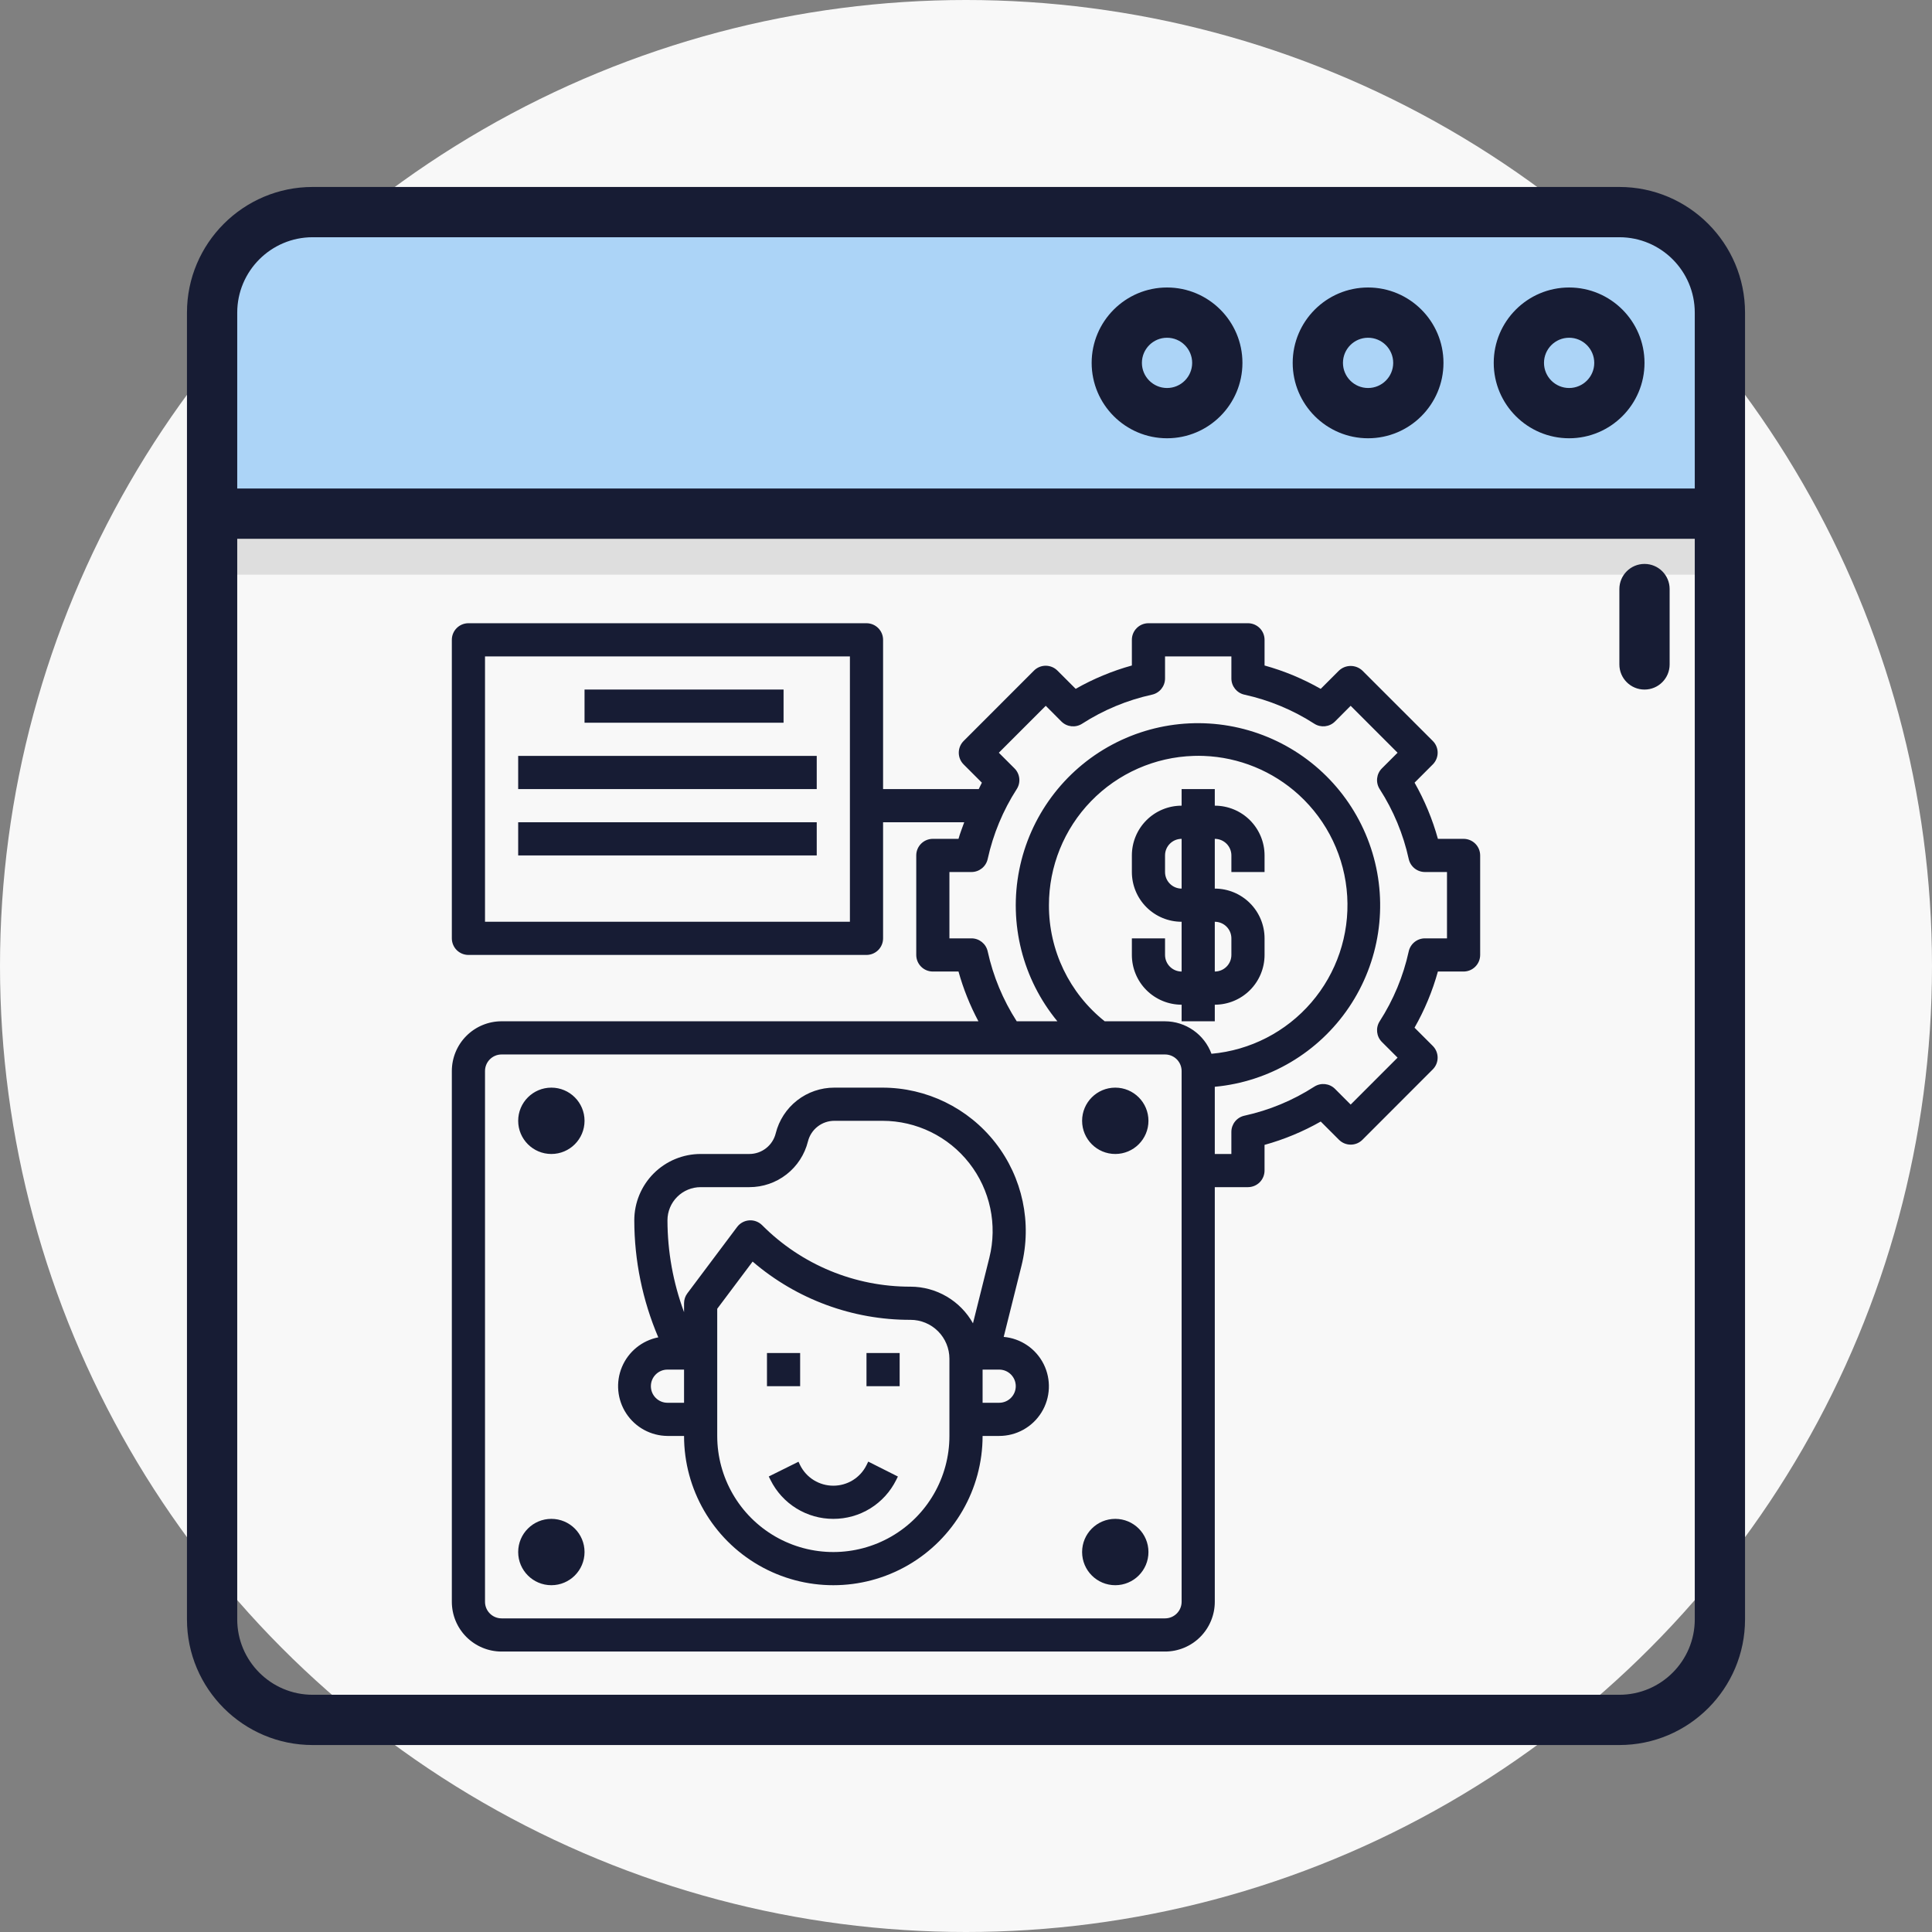 <?xml version="1.0" encoding="UTF-8"?>
<svg width="124px" height="124px" viewBox="0 0 124 124" version="1.1" xmlns="http://www.w3.org/2000/svg" xmlns:xlink="http://www.w3.org/1999/xlink">
    <rect x="0" y="0" width="124" height="124" fill="#808080" stroke="none"/>
    <title>Group 4</title>
    <g id="Page-1" stroke="none" stroke-width="1" fill="none" fill-rule="evenodd">
        <g id="Home" transform="translate(-1135, -1422)">
            <g id="Group-6-Copy" transform="translate(165, 730)">
                <g id="Group-15-Copy-11" transform="translate(0, 668)">
                    <g id="Group-4" transform="translate(970, 24)">
                        <circle id="BG" fill="#F8F8F8" cx="62" cy="62" r="62"></circle>
                        <g id="Group-46" transform="translate(12, 12)">
                            <rect id="Rectangle-Copy-10" fill="#DEDEDE" x="2.474" y="5.53" width="95.115" height="19.355"></rect>
                            <rect id="Rectangle" fill="#ACD4F7" x="2.474" y="3.134" width="95.115" height="19.355"></rect>
                            <path d="M91.935,0 L8.065,0 C3.618,0 0,3.618 0,8.065 L0,91.935 C0,96.382 3.618,100 8.065,100 L91.935,100 C96.382,100 100,96.382 100,91.935 L100,8.065 C100,3.618 96.382,0 91.935,0 Z M8.065,3.226 L91.935,3.226 C94.604,3.226 96.774,5.396 96.774,8.065 L96.774,19.355 L3.226,19.355 L3.226,8.065 C3.226,5.396 5.396,3.226 8.065,3.226 Z M91.935,96.774 L8.065,96.774 C5.396,96.774 3.226,94.604 3.226,91.935 L3.226,22.581 L96.774,22.581 L96.774,91.935 C96.774,94.604 94.604,96.774 91.935,96.774 Z M88.71,16.129 C91.378,16.129 93.548,13.959 93.548,11.29 C93.548,8.622 91.378,6.452 88.71,6.452 C86.041,6.452 83.871,8.622 83.871,11.29 C83.871,13.959 86.041,16.129 88.71,16.129 Z M88.71,9.677 C89.6,9.677 90.323,10.401 90.323,11.29 C90.323,12.18 89.6,12.903 88.71,12.903 C87.82,12.903 87.097,12.18 87.097,11.29 C87.097,10.401 87.82,9.677 88.71,9.677 Z M75.806,16.129 C78.475,16.129 80.645,13.959 80.645,11.29 C80.645,8.622 78.475,6.452 75.806,6.452 C73.138,6.452 70.968,8.622 70.968,11.29 C70.968,13.959 73.138,16.129 75.806,16.129 Z M75.806,9.677 C76.696,9.677 77.419,10.401 77.419,11.29 C77.419,12.18 76.696,12.903 75.806,12.903 C74.916,12.903 74.194,12.18 74.194,11.29 C74.194,10.401 74.916,9.677 75.806,9.677 Z M62.903,16.129 C65.572,16.129 67.742,13.959 67.742,11.29 C67.742,8.622 65.572,6.452 62.903,6.452 C60.235,6.452 58.065,8.622 58.065,11.29 C58.065,13.959 60.235,16.129 62.903,16.129 Z M62.903,9.677 C63.793,9.677 64.516,10.401 64.516,11.29 C64.516,12.18 63.793,12.903 62.903,12.903 C62.013,12.903 61.29,12.18 61.29,11.29 C61.29,10.401 62.013,9.677 62.903,9.677 Z M95.161,25.806 L95.161,30.645 C95.161,31.536 94.44,32.258 93.548,32.258 C92.657,32.258 91.935,31.536 91.935,30.645 L91.935,25.806 C91.935,24.916 92.657,24.194 93.548,24.194 C94.44,24.194 95.161,24.916 95.161,25.806 Z" id="Shape" fill="#171C34" fill-rule="nonzero"></path>
                            <path d="M43.613,28 C43.896,28 44.166,28.112 44.366,28.312 C44.566,28.511 44.678,28.782 44.678,29.065 L44.678,38.646 L50.817,38.646 C50.89,38.511 50.944,38.367 51.019,38.234 L49.848,37.063 C49.433,36.648 49.433,35.974 49.848,35.558 L54.363,31.04 C54.778,30.625 55.452,30.625 55.868,31.04 L57.039,32.211 C58.175,31.565 59.386,31.061 60.646,30.713 L60.646,29.065 C60.646,28.477 61.122,28 61.71,28 L68.097,28 C68.38,28 68.65,28.112 68.85,28.312 C69.05,28.511 69.162,28.782 69.162,29.065 L69.162,30.713 C70.421,31.062 71.631,31.566 72.766,32.213 L73.937,31.042 C74.359,30.643 75.02,30.643 75.442,31.042 L79.96,35.557 C80.376,35.972 80.376,36.646 79.96,37.062 L78.79,38.233 C79.435,39.369 79.939,40.58 80.288,41.839 L81.935,41.839 C82.218,41.839 82.489,41.951 82.688,42.15 C82.888,42.35 83,42.621 83,42.903 L83,49.29 C83,49.573 82.888,49.843 82.688,50.043 C82.489,50.243 82.218,50.355 81.935,50.355 L80.287,50.355 C79.938,51.614 79.434,52.824 78.788,53.959 L79.959,55.13 C80.374,55.546 80.374,56.22 79.959,56.635 L75.444,61.154 C75.029,61.569 74.355,61.569 73.939,61.154 L72.768,59.983 C71.632,60.629 70.421,61.132 69.161,61.481 L69.161,63.129 C69.161,63.411 69.049,63.682 68.85,63.882 C68.65,64.081 68.379,64.194 68.097,64.194 L65.968,64.194 L65.968,90.807 C65.968,91.653 65.631,92.466 65.032,93.065 C64.434,93.664 63.621,94 62.774,94 L20.193,94 C19.347,94 18.534,93.663 17.935,93.065 C17.336,92.466 17,91.653 17,90.807 L17,56.742 C17,55.895 17.337,55.082 17.935,54.484 C18.534,53.885 19.347,53.548 20.193,53.548 L50.797,53.548 C50.256,52.533 49.827,51.463 49.519,50.355 L47.871,50.355 C47.589,50.355 47.318,50.243 47.119,50.043 C46.919,49.844 46.807,49.573 46.807,49.29 L46.807,42.903 C46.807,42.315 47.283,41.839 47.871,41.839 L49.519,41.839 C49.619,41.477 49.761,41.128 49.886,40.774 L44.678,40.774 L44.678,48.226 C44.678,48.508 44.566,48.779 44.366,48.979 C44.166,49.178 43.896,49.29 43.613,49.29 L18.065,49.29 C17.783,49.29 17.512,49.178 17.312,48.979 C17.113,48.779 17,48.508 17,48.226 L17,29.065 C17,28.477 17.477,28 18.065,28 L43.613,28 Z M62.775,55.678 L20.194,55.678 C19.606,55.678 19.129,56.154 19.129,56.742 L19.129,90.807 C19.129,91.394 19.606,91.871 20.194,91.871 L62.775,91.871 C63.057,91.871 63.328,91.759 63.527,91.559 C63.727,91.36 63.839,91.089 63.839,90.807 L63.839,56.742 C63.839,56.46 63.727,56.189 63.527,55.989 C63.328,55.79 63.057,55.678 62.775,55.678 Z M59.581,85.484 C60.757,85.484 61.71,86.437 61.71,87.613 C61.71,88.789 60.757,89.742 59.581,89.742 C58.405,89.742 57.452,88.789 57.452,87.613 C57.452,86.437 58.405,85.484 59.581,85.484 Z M23.387,85.484 C24.563,85.484 25.517,86.437 25.517,87.613 C25.517,88.789 24.563,89.742 23.387,89.742 C22.212,89.742 21.258,88.789 21.258,87.613 C21.258,86.437 22.212,85.484 23.387,85.484 Z M44.634,57.807 C47.468,57.807 50.143,59.113 51.887,61.346 C53.631,63.58 54.248,66.492 53.561,69.241 L52.42,73.805 C53.52,73.903 54.491,74.565 54.985,75.553 C55.478,76.541 55.425,77.715 54.843,78.654 C54.261,79.593 53.234,80.164 52.129,80.162 L51.065,80.162 C51.065,83.584 49.239,86.747 46.275,88.459 C43.31,90.17 39.658,90.17 36.694,88.459 C33.729,86.747 31.904,83.584 31.904,80.162 L30.839,80.162 C29.775,80.153 28.784,79.615 28.198,78.726 C27.612,77.837 27.507,76.714 27.919,75.733 C28.331,74.751 29.206,74.039 30.25,73.834 C29.238,71.459 28.714,68.905 28.71,66.323 C28.71,65.194 29.159,64.111 29.957,63.312 C30.756,62.514 31.839,62.065 32.968,62.065 L36.096,62.065 C36.485,62.065 36.863,61.934 37.169,61.694 C37.476,61.455 37.693,61.119 37.787,60.742 C37.996,59.903 38.48,59.158 39.161,58.626 C39.843,58.094 40.682,57.806 41.547,57.807 L44.634,57.807 Z M36.305,68.971 L34.033,72 L34.033,80.162 C34.033,82.824 35.453,85.284 37.758,86.615 C40.064,87.946 42.905,87.946 45.21,86.615 C47.515,85.284 48.936,82.824 48.936,80.162 L48.936,75.204 C48.935,74.543 48.672,73.909 48.205,73.442 C47.737,72.974 47.103,72.711 46.442,72.71 C42.724,72.721 39.126,71.393 36.305,68.971 Z M43.726,81.809 L45.629,82.767 L45.517,82.992 C45.144,83.742 44.569,84.373 43.857,84.814 C43.144,85.255 42.322,85.486 41.484,85.484 C40.647,85.486 39.826,85.253 39.113,84.812 C38.401,84.372 37.826,83.74 37.454,82.991 L37.341,82.764 L39.249,81.817 L39.355,82.04 C39.552,82.436 39.856,82.769 40.232,83.001 C40.608,83.233 41.042,83.356 41.484,83.355 C41.927,83.356 42.361,83.233 42.737,83.001 C43.113,82.769 43.417,82.435 43.613,82.039 L43.726,81.809 Z M52.129,75.904 L51.065,75.904 L51.065,78.033 L52.129,78.033 C52.717,78.033 53.194,77.556 53.194,76.968 C53.194,76.38 52.717,75.904 52.129,75.904 Z M31.904,75.904 L30.839,75.904 C30.251,75.904 29.775,76.38 29.775,76.968 C29.775,77.556 30.251,78.033 30.839,78.033 L31.904,78.033 L31.904,75.904 Z M39.355,74.839 L39.355,76.968 L37.226,76.968 L37.226,74.839 L39.355,74.839 Z M45.742,74.839 L45.742,76.968 L43.613,76.968 L43.613,74.839 L45.742,74.839 Z M44.637,59.936 L41.55,59.936 C41.161,59.936 40.782,60.066 40.475,60.306 C40.168,60.545 39.95,60.881 39.856,61.259 C39.647,62.098 39.163,62.843 38.481,63.375 C37.8,63.907 36.96,64.195 36.096,64.194 L32.968,64.194 C32.404,64.194 31.862,64.418 31.463,64.818 C31.063,65.217 30.839,65.759 30.839,66.323 C30.843,68.335 31.204,70.331 31.904,72.217 L31.904,71.646 C31.904,71.415 31.978,71.191 32.117,71.007 L35.31,66.749 C35.495,66.502 35.778,66.348 36.086,66.326 C36.394,66.304 36.696,66.417 36.915,66.635 C39.436,69.17 42.866,70.591 46.442,70.581 C47.258,70.583 48.059,70.802 48.763,71.215 C49.467,71.629 50.048,72.222 50.448,72.933 L51.499,68.723 C52.027,66.611 51.553,64.372 50.212,62.656 C48.872,60.939 46.815,59.936 44.637,59.936 Z M59.581,57.807 C60.757,57.807 61.71,58.76 61.71,59.936 C61.71,61.111 60.757,62.065 59.581,62.065 C58.405,62.065 57.452,61.111 57.452,59.936 C57.452,58.76 58.405,57.807 59.581,57.807 Z M23.387,57.807 C24.563,57.807 25.517,58.76 25.517,59.936 C25.517,61.111 24.563,62.065 23.387,62.065 C22.212,62.065 21.258,61.111 21.258,59.936 C21.258,58.76 22.212,57.807 23.387,57.807 Z M67.033,30.129 L62.775,30.129 L62.775,31.545 C62.775,32.045 62.427,32.478 61.939,32.585 C60.344,32.935 58.825,33.566 57.452,34.45 C57.031,34.721 56.477,34.661 56.123,34.307 L55.119,33.3 L52.107,36.312 L53.113,37.317 C53.468,37.671 53.528,38.224 53.257,38.645 C52.373,40.018 51.742,41.537 51.392,43.131 C51.285,43.62 50.852,43.968 50.352,43.968 L48.936,43.968 L48.936,48.226 L50.352,48.226 C50.852,48.226 51.285,48.574 51.392,49.063 C51.742,50.657 52.373,52.176 53.256,53.549 L55.866,53.549 C53.635,50.843 52.736,47.279 53.416,43.839 C54.097,40.399 56.285,37.446 59.378,35.794 C62.471,34.142 66.143,33.965 69.38,35.313 C72.618,36.66 75.08,39.389 76.088,42.747 C77.096,46.106 76.543,49.74 74.583,52.647 C72.622,55.555 69.46,57.428 65.968,57.752 L65.968,62.065 L67.032,62.065 L67.032,60.648 C67.032,60.148 67.38,59.715 67.868,59.608 C69.463,59.259 70.983,58.628 72.355,57.744 C72.777,57.473 73.33,57.533 73.684,57.887 L74.689,58.894 L77.7,55.882 L76.694,54.877 C76.34,54.523 76.28,53.97 76.551,53.548 C77.434,52.176 78.066,50.657 78.415,49.063 C78.523,48.574 78.955,48.226 79.456,48.226 L80.871,48.226 L80.871,43.968 L79.456,43.968 C78.955,43.968 78.523,43.62 78.415,43.131 C78.066,41.537 77.434,40.018 76.551,38.645 C76.28,38.224 76.339,37.671 76.693,37.317 L77.699,36.312 L74.688,33.3 L73.683,34.307 C73.329,34.661 72.776,34.72 72.355,34.45 C70.983,33.566 69.464,32.935 67.87,32.585 C67.381,32.478 67.033,32.045 67.033,31.545 L67.033,30.129 Z M64.94,36.51 L64.616,36.515 C62.125,36.59 59.761,37.633 58.026,39.421 C56.291,41.21 55.322,43.605 55.323,46.097 C55.315,48.997 56.633,51.743 58.903,53.549 L62.775,53.549 C63.425,53.551 64.058,53.753 64.591,54.126 C65.124,54.498 65.53,55.024 65.755,55.634 C68.238,55.412 70.536,54.232 72.162,52.344 C73.789,50.456 74.616,48.009 74.467,45.521 C74.319,43.033 73.207,40.702 71.368,39.02 C69.689,37.485 67.523,36.602 65.264,36.517 L64.94,36.51 Z M65.968,38.645 L65.968,39.71 C66.815,39.71 67.628,40.046 68.227,40.645 C68.825,41.244 69.162,42.057 69.162,42.903 L69.162,43.968 L67.033,43.968 L67.033,42.903 C67.033,42.621 66.921,42.35 66.721,42.151 C66.521,41.951 66.25,41.839 65.968,41.839 L65.968,45.032 C66.815,45.032 67.628,45.369 68.226,45.968 C68.825,46.566 69.162,47.379 69.162,48.226 L69.162,49.29 C69.162,50.137 68.825,50.95 68.226,51.549 C67.628,52.147 66.815,52.484 65.968,52.484 L65.968,53.548 L63.839,53.548 L63.839,52.484 C62.992,52.484 62.18,52.147 61.581,51.549 C60.982,50.95 60.646,50.137 60.646,49.29 L60.646,48.226 L62.775,48.226 L62.775,49.29 C62.775,49.878 63.251,50.355 63.839,50.355 L63.839,47.161 C62.992,47.161 62.18,46.825 61.581,46.226 C60.982,45.627 60.646,44.815 60.646,43.968 L60.646,42.903 C60.646,42.057 60.982,41.244 61.581,40.645 C62.18,40.046 62.992,39.71 63.839,39.71 L63.839,38.645 L65.968,38.645 Z M65.968,47.161 L65.968,50.355 C66.25,50.355 66.521,50.243 66.721,50.043 C66.921,49.844 67.033,49.573 67.033,49.29 L67.033,48.226 C67.033,47.944 66.921,47.673 66.721,47.473 C66.521,47.274 66.25,47.161 65.968,47.161 Z M42.549,30.129 L19.129,30.129 L19.129,47.161 L42.549,47.161 L42.549,30.129 Z M63.839,41.839 C63.251,41.839 62.775,42.315 62.775,42.903 L62.775,43.968 C62.775,44.556 63.251,45.032 63.839,45.032 Z M40.42,40.774 L40.42,42.903 L21.258,42.903 L21.258,40.774 L40.42,40.774 Z M40.42,36.516 L40.42,38.645 L21.258,38.645 L21.258,36.516 L40.42,36.516 Z M38.291,32.258 L38.291,34.387 L25.517,34.387 L25.517,32.258 L38.291,32.258 Z" id="Combined-Shape" fill="#171C34" fill-rule="nonzero"></path>
                        </g>
                    </g>
                </g>
            </g>
        </g>
    </g>
</svg>
